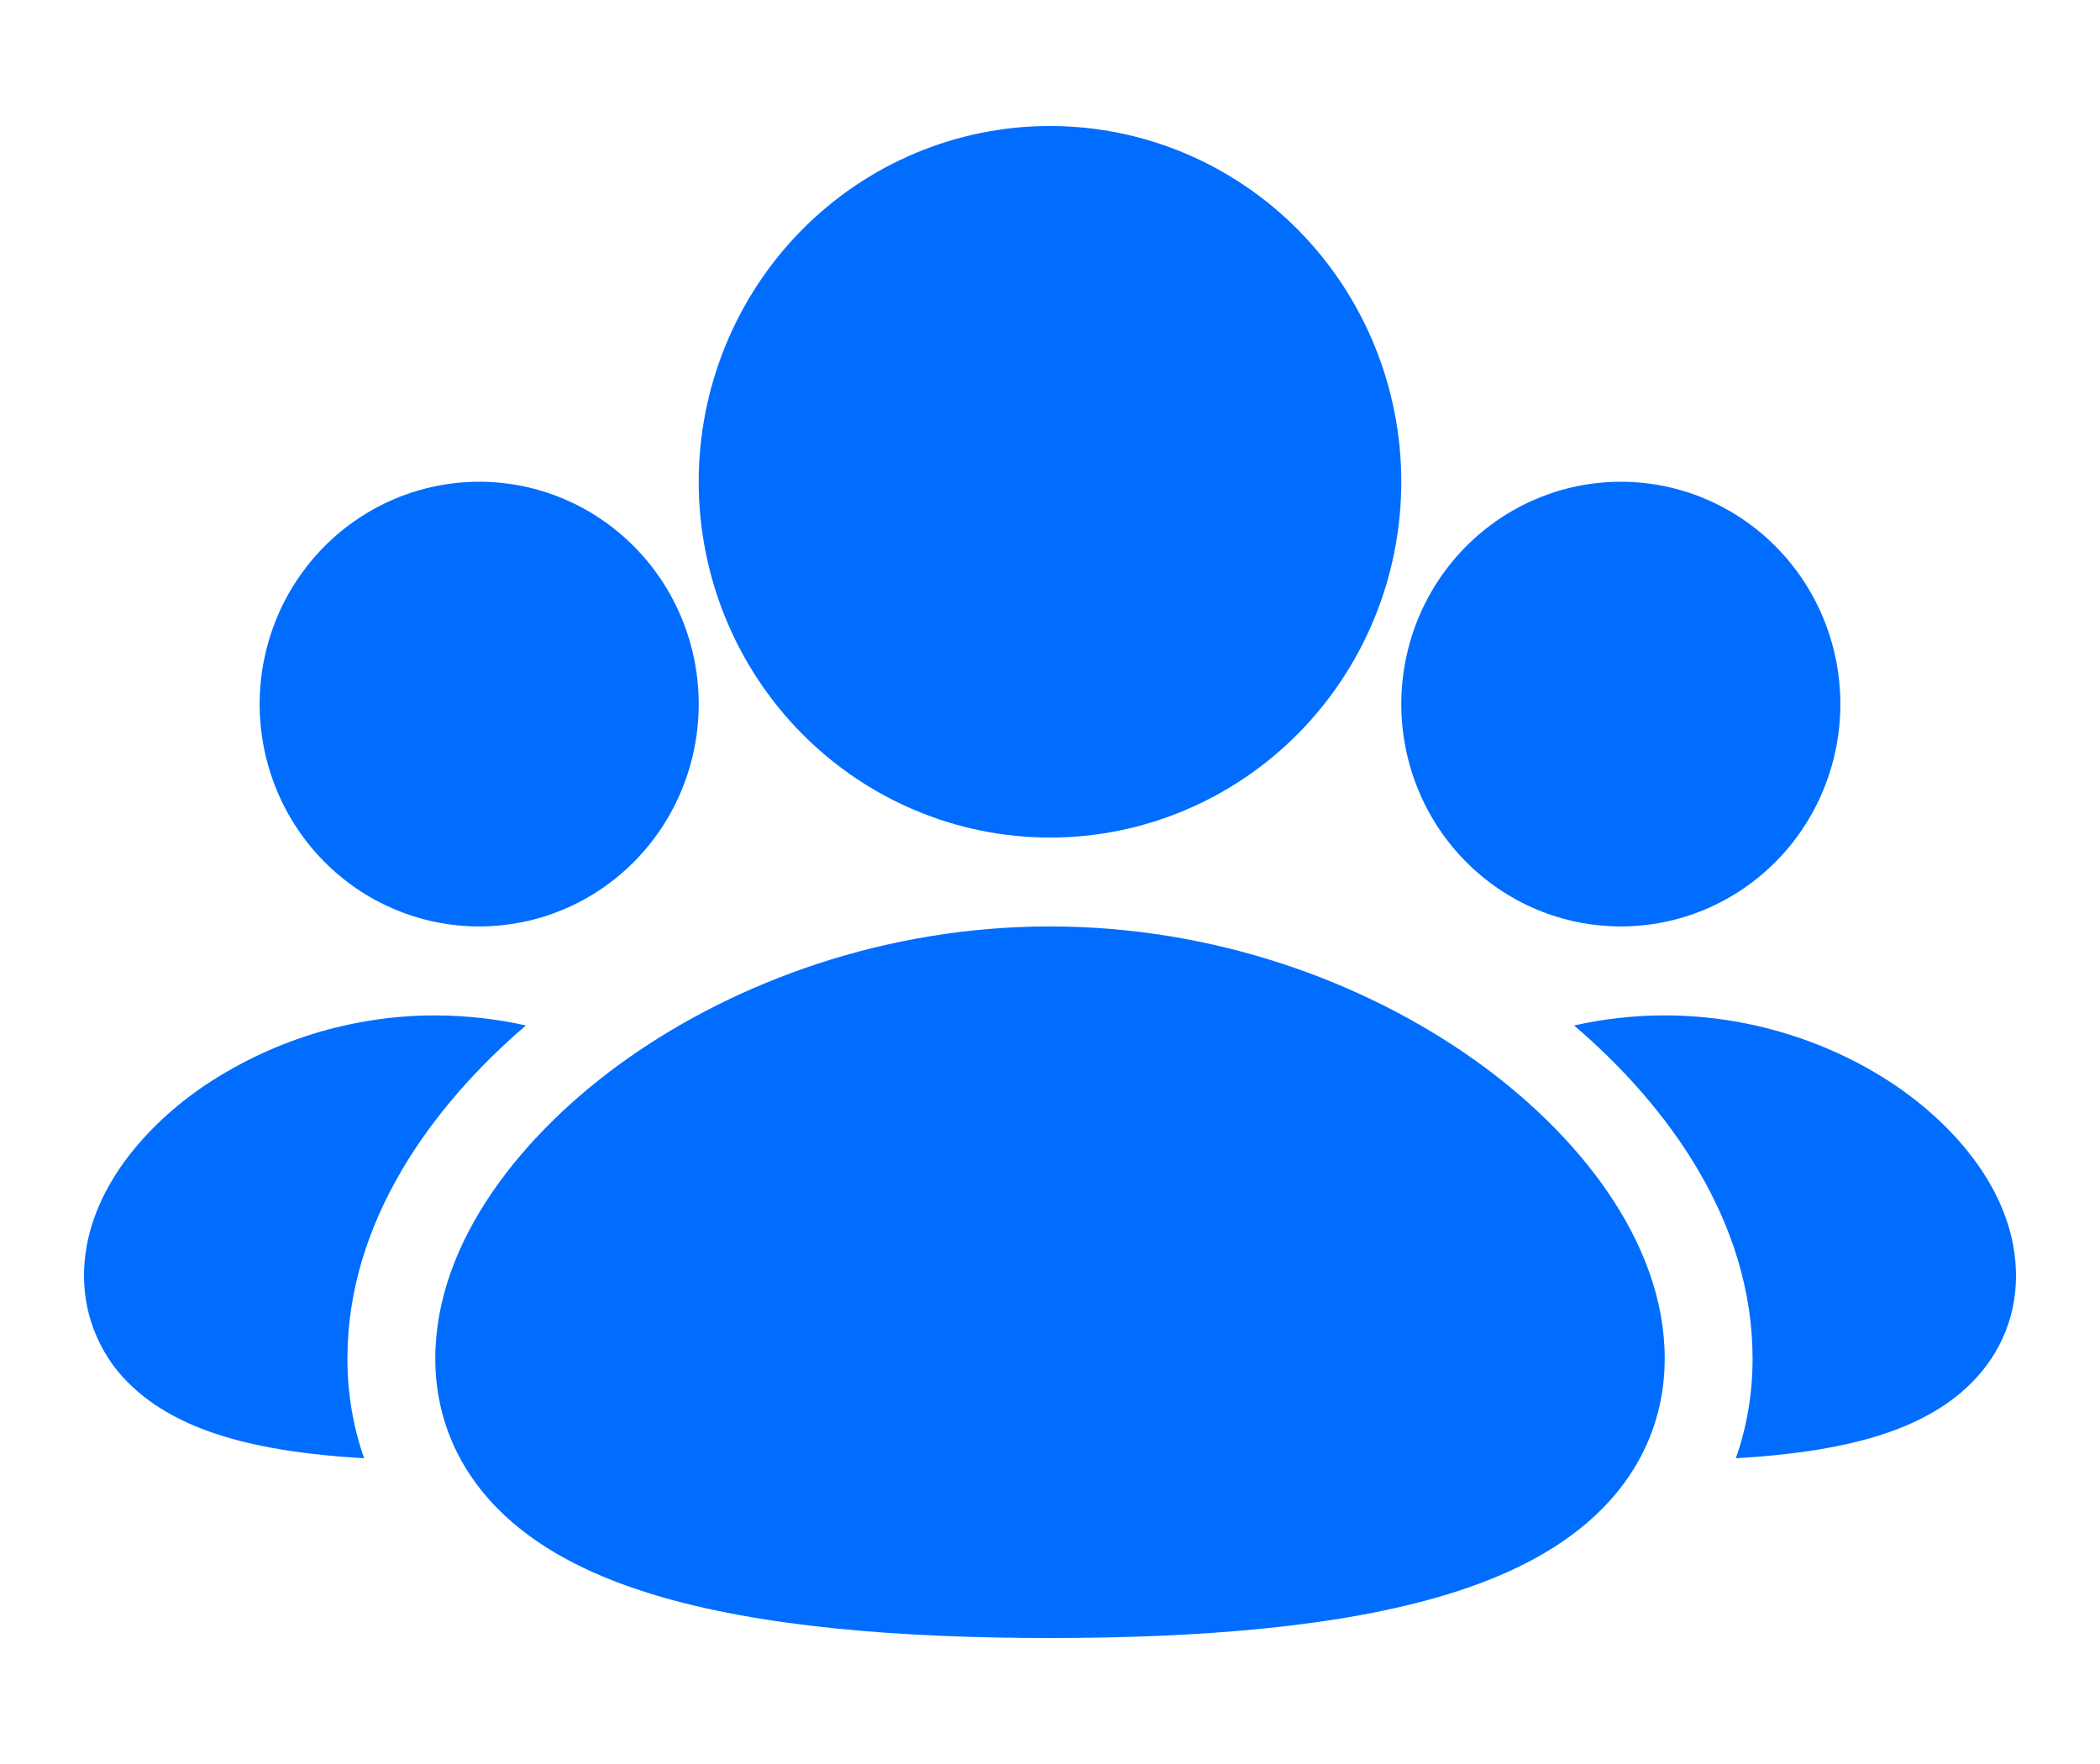 <svg width="25" height="21" viewBox="0 0 25 21" fill="none" xmlns="http://www.w3.org/2000/svg">
<path d="M12.5 11.029C14.458 11.029 16.232 11.686 17.534 12.604C18.771 13.477 19.818 14.775 19.818 16.172C19.818 16.939 19.495 17.574 18.986 18.046C18.507 18.492 17.882 18.781 17.238 18.978C15.951 19.373 14.256 19.5 12.5 19.5C10.744 19.5 9.049 19.373 7.762 18.978C7.118 18.781 6.493 18.492 6.013 18.046C5.506 17.575 5.182 16.94 5.182 16.173C5.182 14.777 6.229 13.479 7.466 12.605C8.768 11.686 10.542 11.029 12.5 11.029ZM19.818 12.088C20.91 12.088 21.901 12.454 22.634 12.97C23.303 13.444 24 14.23 24 15.19C24 15.737 23.765 16.191 23.415 16.516C23.095 16.814 22.7 16.988 22.339 17.099C21.847 17.249 21.267 17.326 20.665 17.36C20.793 16.995 20.864 16.598 20.864 16.172C20.864 14.547 19.861 13.166 18.739 12.208C19.094 12.129 19.455 12.088 19.818 12.088ZM5.182 12.088C5.556 12.09 5.916 12.13 6.261 12.208C5.14 13.166 4.136 14.547 4.136 16.172C4.136 16.598 4.207 16.995 4.335 17.36C3.733 17.326 3.154 17.249 2.661 17.099C2.301 16.988 1.905 16.814 1.584 16.516C1.4 16.349 1.253 16.145 1.153 15.916C1.052 15.688 1 15.441 1 15.191C1 14.232 1.696 13.445 2.366 12.971C3.195 12.396 4.177 12.088 5.182 12.088ZM19.296 5.735C19.989 5.735 20.653 6.014 21.144 6.511C21.634 7.007 21.909 7.68 21.909 8.382C21.909 9.084 21.634 9.758 21.144 10.254C20.653 10.751 19.989 11.029 19.296 11.029C18.602 11.029 17.938 10.751 17.447 10.254C16.957 9.758 16.682 9.084 16.682 8.382C16.682 7.68 16.957 7.007 17.447 6.511C17.938 6.014 18.602 5.735 19.296 5.735ZM5.705 5.735C6.398 5.735 7.063 6.014 7.553 6.511C8.043 7.007 8.318 7.68 8.318 8.382C8.318 9.084 8.043 9.758 7.553 10.254C7.063 10.751 6.398 11.029 5.705 11.029C5.011 11.029 4.347 10.751 3.856 10.254C3.366 9.758 3.091 9.084 3.091 8.382C3.091 7.68 3.366 7.007 3.856 6.511C4.347 6.014 5.011 5.735 5.705 5.735ZM12.5 1.5C13.609 1.5 14.673 1.946 15.457 2.74C16.241 3.535 16.682 4.612 16.682 5.735C16.682 6.859 16.241 7.936 15.457 8.73C14.673 9.524 13.609 9.971 12.5 9.971C11.391 9.971 10.327 9.524 9.543 8.73C8.759 7.936 8.318 6.859 8.318 5.735C8.318 4.612 8.759 3.535 9.543 2.74C10.327 1.946 11.391 1.5 12.5 1.5Z" fill="#006DFF"/>
</svg>
